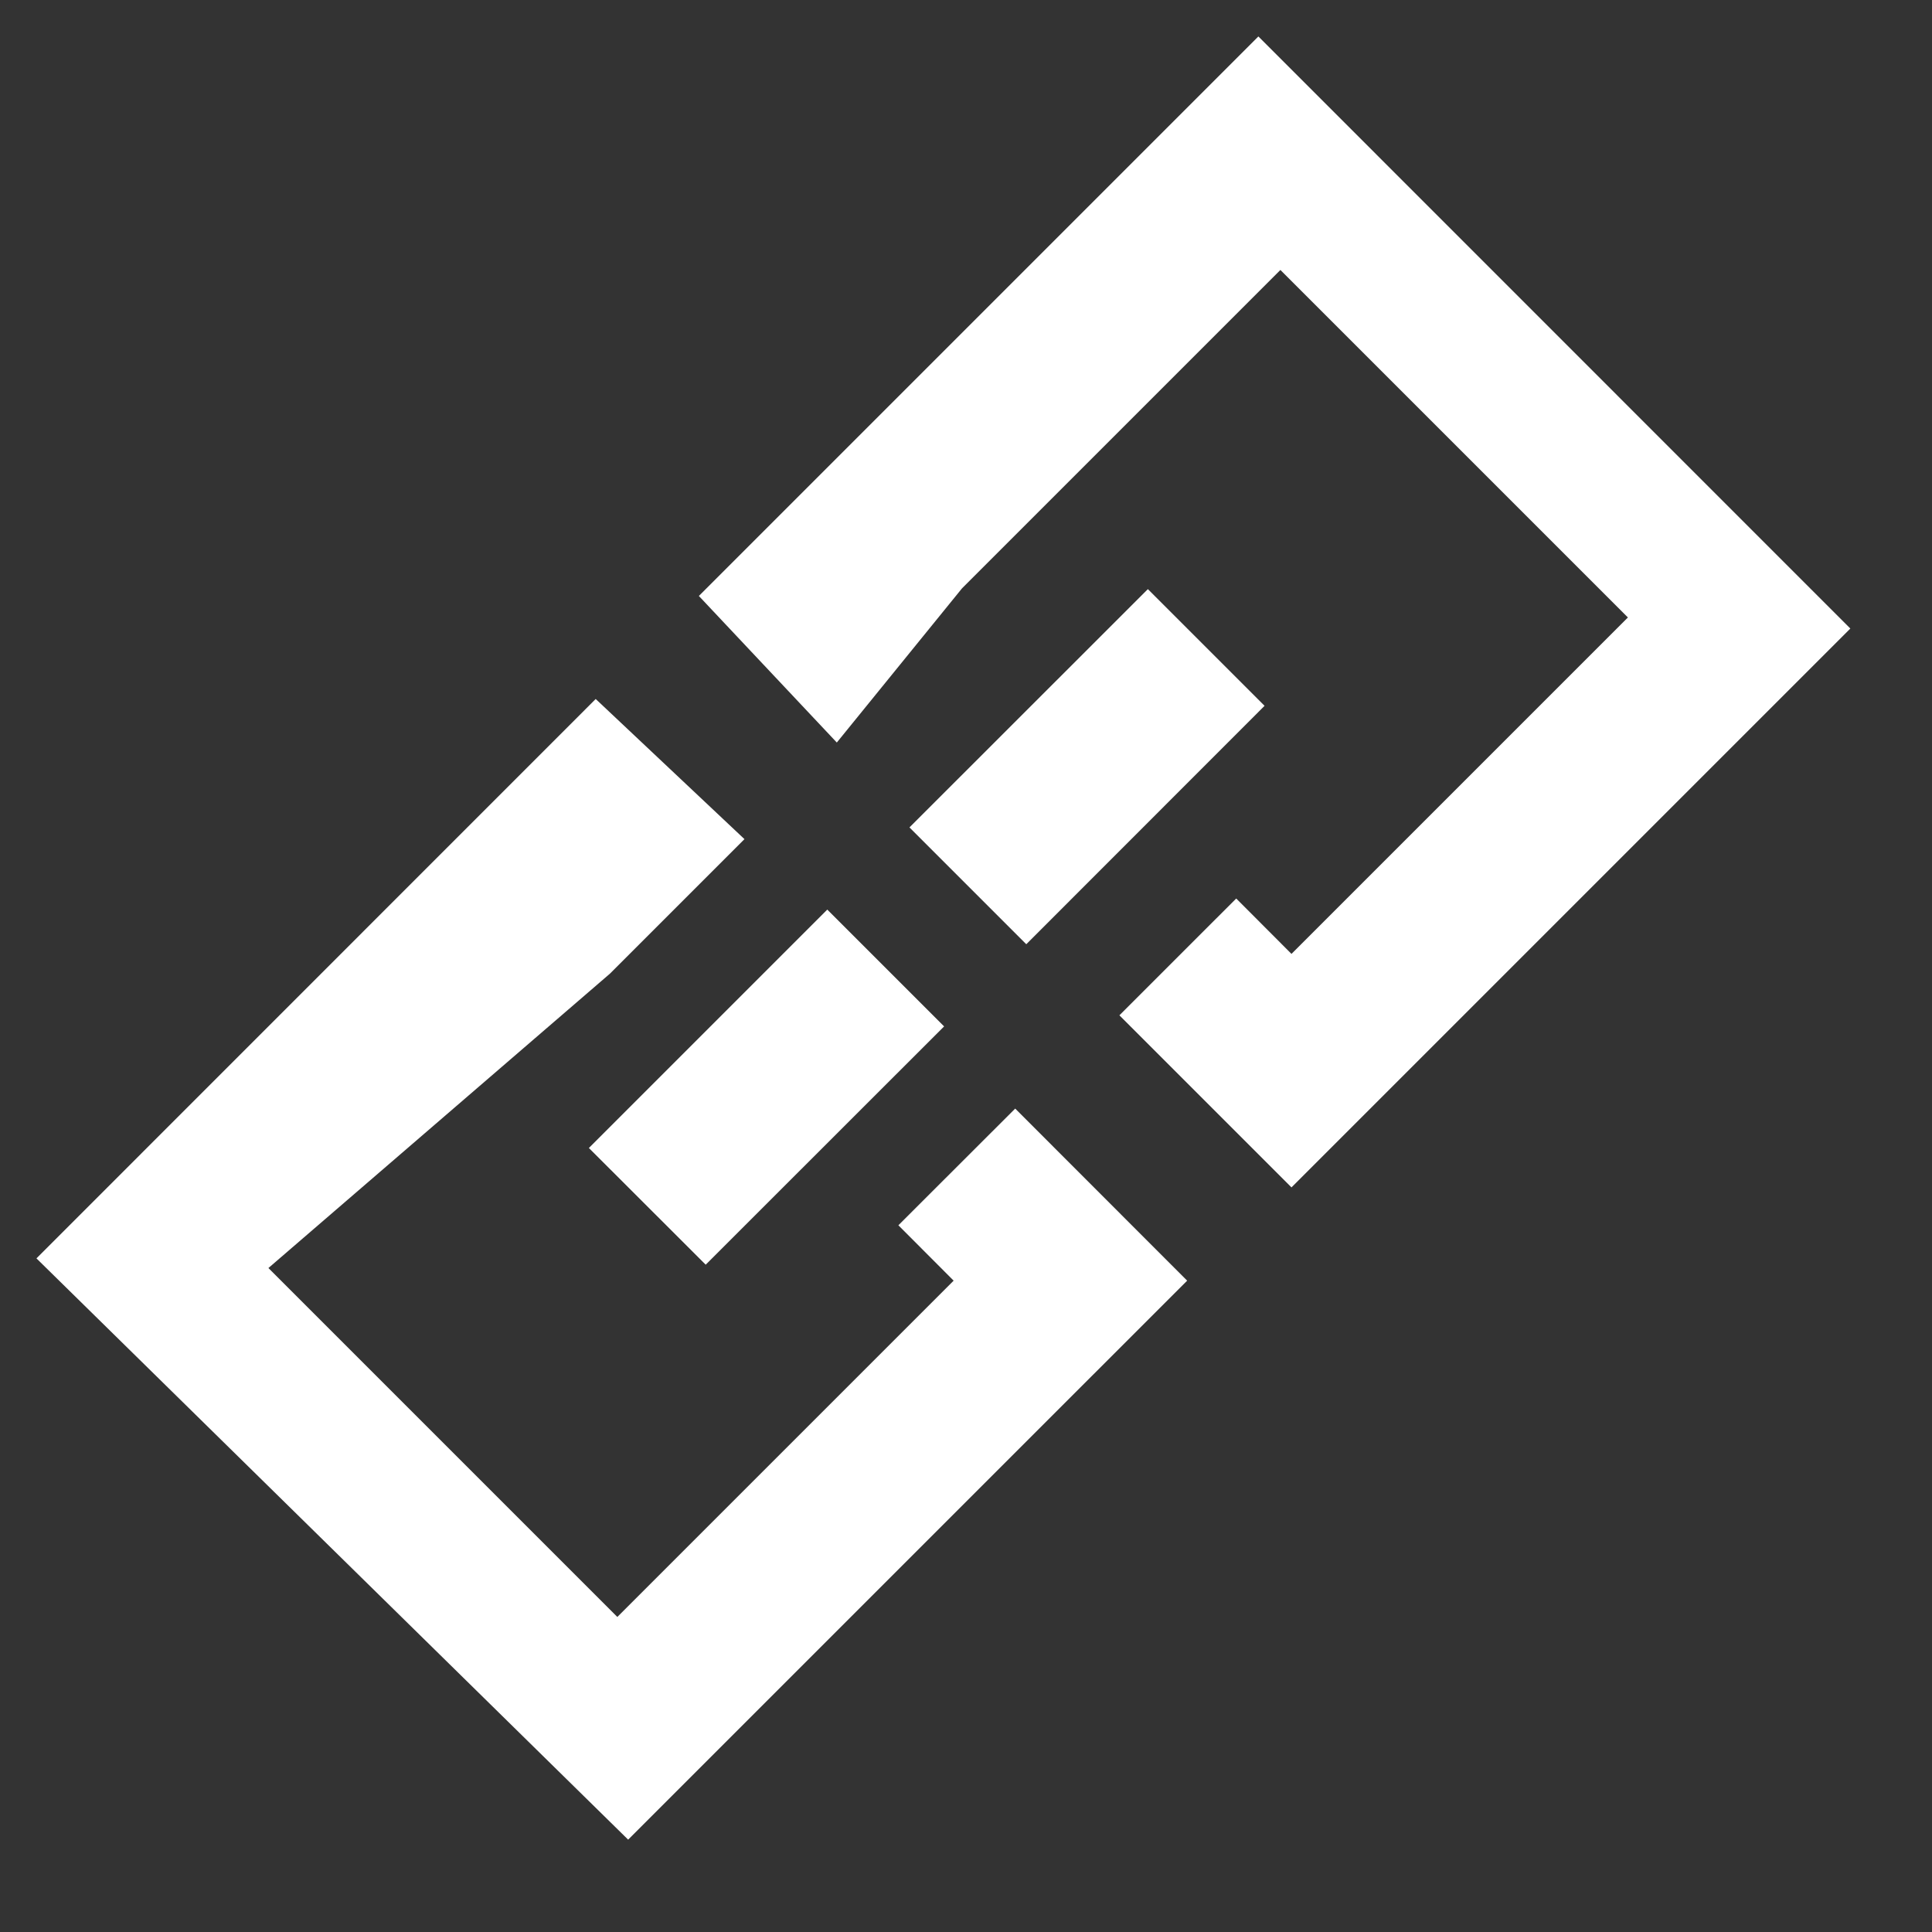 <?xml version="1.0" encoding="UTF-8"?>
<svg width="15px" height="15px" viewBox="0 0 15 15" version="1.1" xmlns="http://www.w3.org/2000/svg" xmlns:xlink="http://www.w3.org/1999/xlink">
    <rect x="0" y="0" width="15" height="15" fill="#333333" stroke="none"/>
    <g id="页面-1" stroke="none" stroke-width="1" fill="none" fill-rule="evenodd">
        <g id="Farm-Dashboard" transform="translate(-1443, -620)" fill="#FFFFFF">
            <g id="quxiaolianjie-(1)" transform="translate(1443.283, 620.283)">
                <path d="M4.342,5.144 L5.497,6.232 L4.453,7.276 L1.801,9.562 L4.51,12.271 L7.121,9.66 L6.692,9.23 L7.599,8.324 L8.934,9.66 L4.594,14 L-2.36925841e-13,9.487 L4.342,5.144 Z M6.14,6.779 L7.047,7.686 L5.196,9.536 L4.289,8.63 L6.14,6.779 Z M9.487,1.18462921e-13 L14.083,4.597 L9.744,8.936 L8.408,7.6 L9.315,6.693 L9.744,7.123 L12.356,4.511 L9.658,1.813 L7.186,4.285 L6.214,5.482 L5.143,4.344 L9.487,1.18462921e-13 Z M8.629,4.291 L9.535,5.197 L7.685,7.048 L6.778,6.141 L8.629,4.291 Z" id="Fill-1"></path>
            </g>
        </g>
    </g>
</svg>